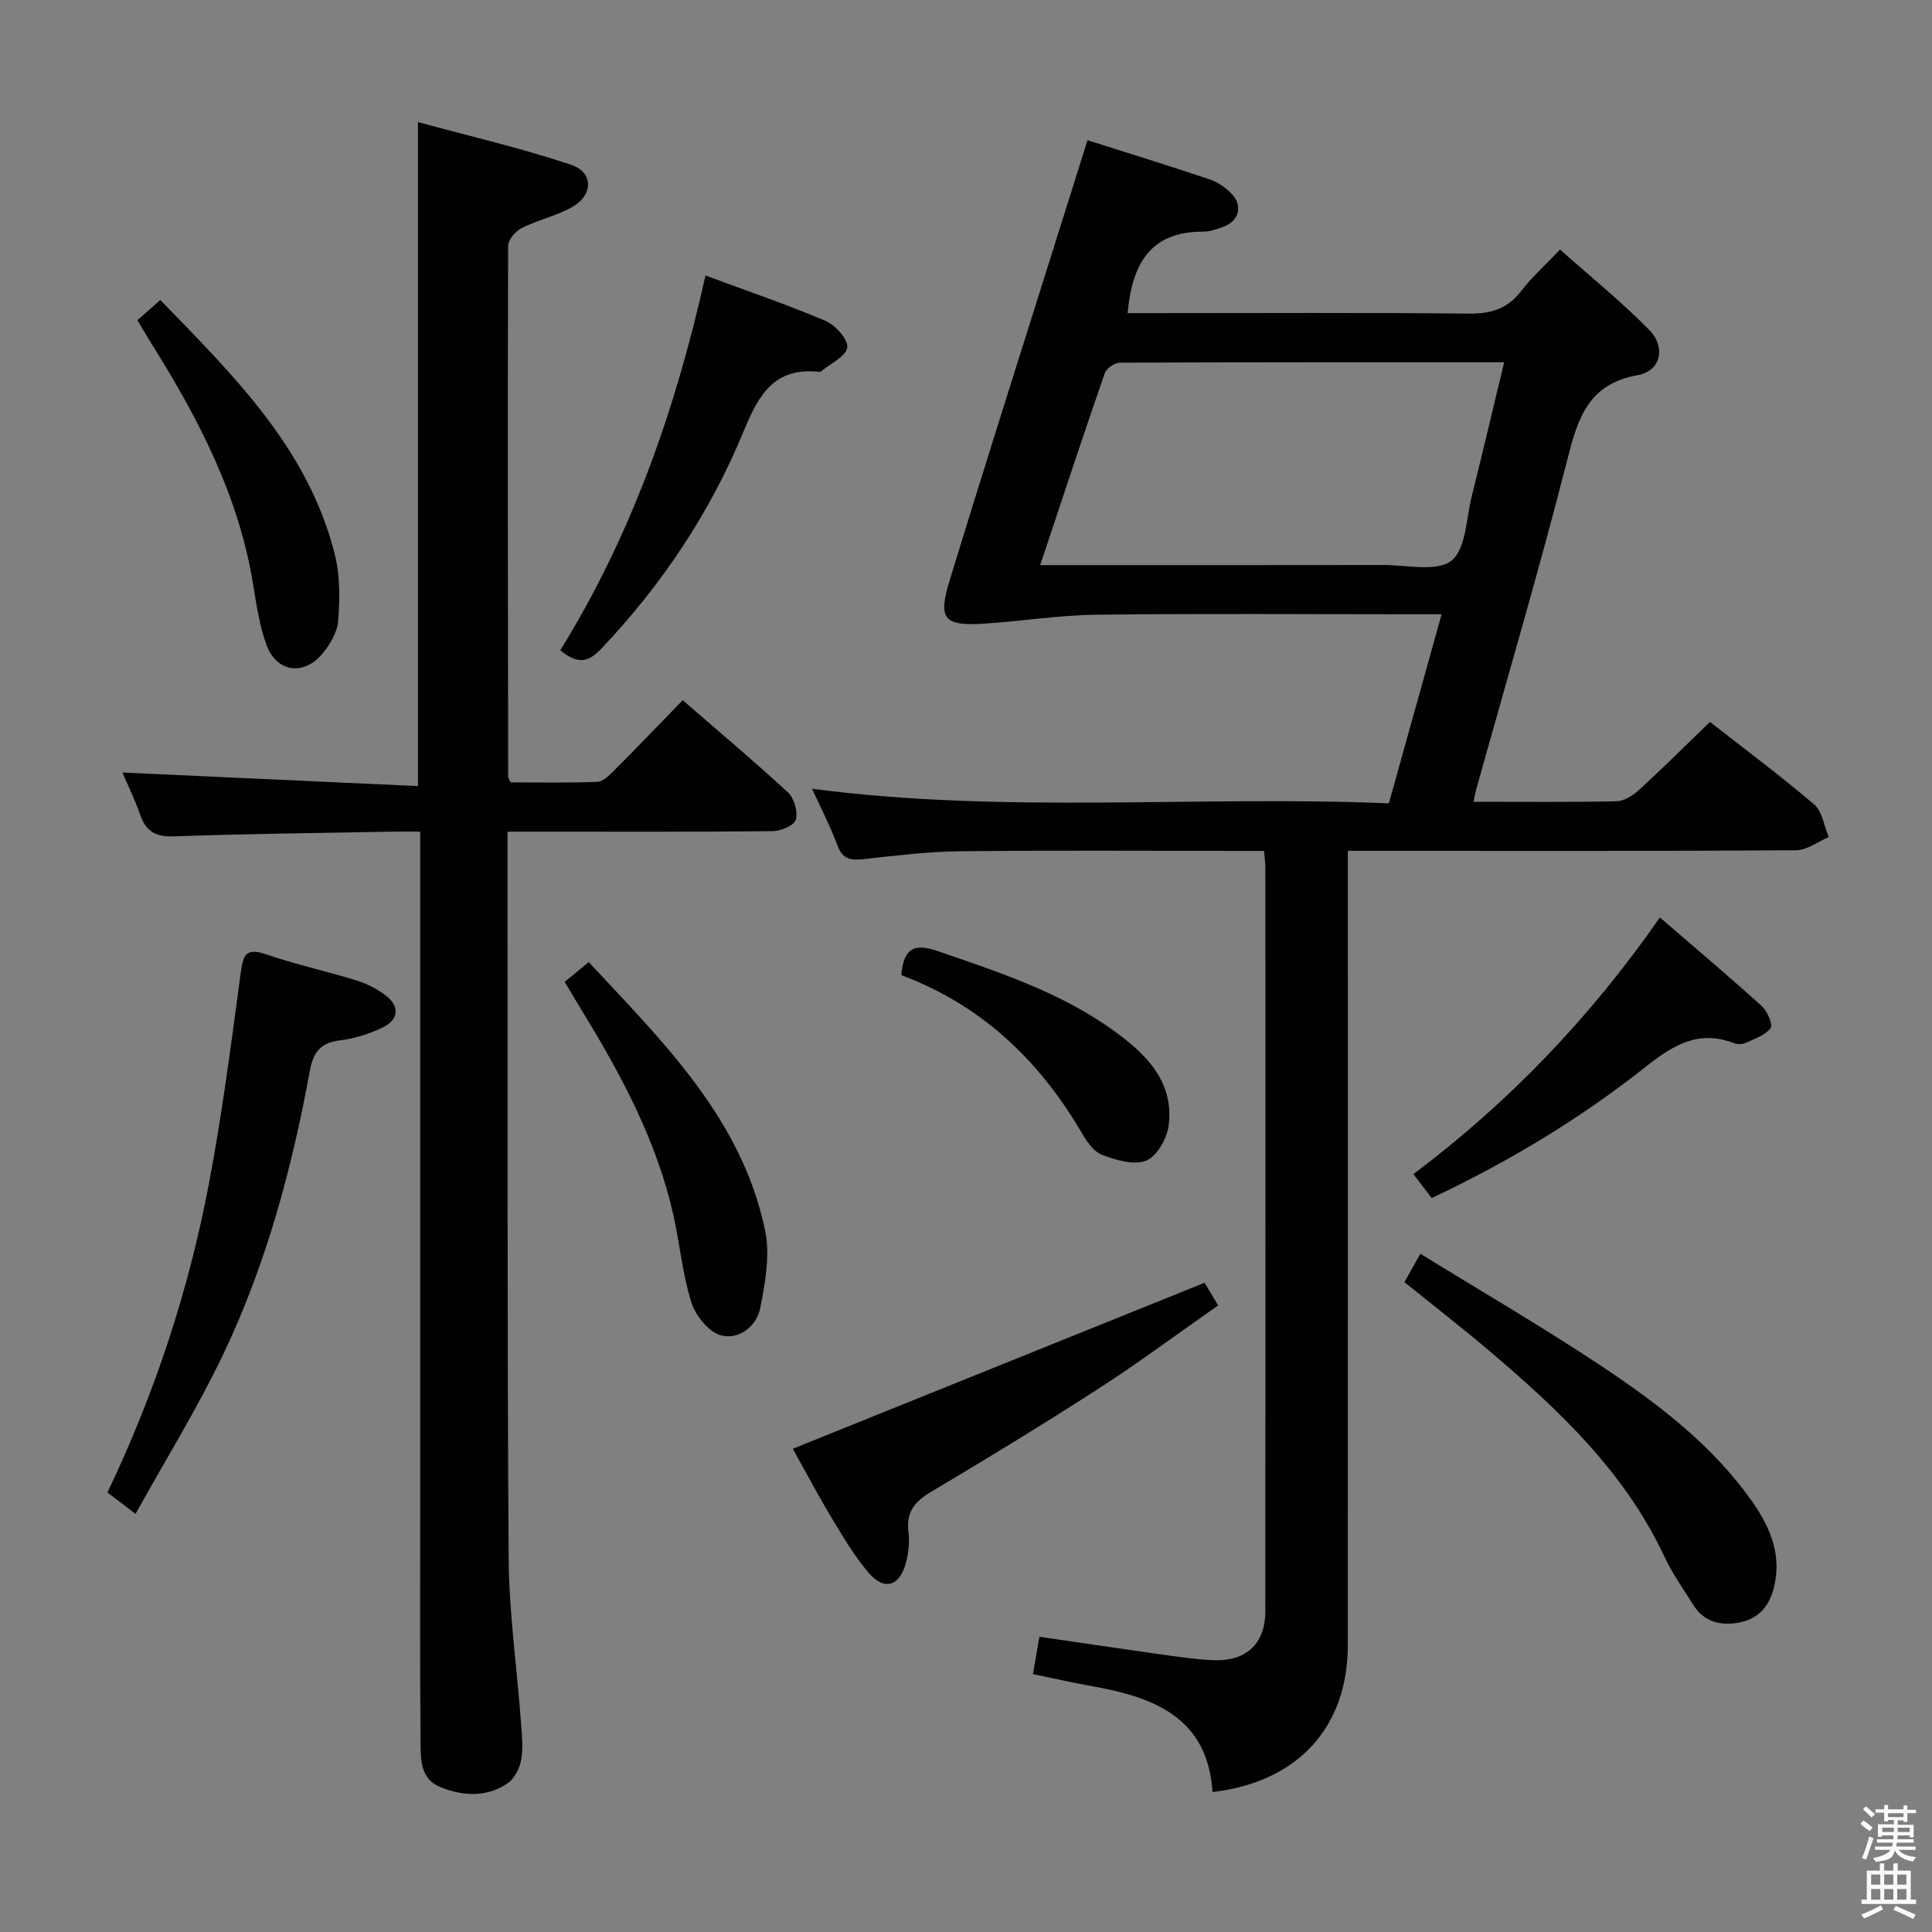 <svg enable-background="new 0 0 400 400" viewBox="0 0 400 400" xmlns="http://www.w3.org/2000/svg"><rect x="0" y="0" width="400" height="400" fill="#808080" stroke="none"/><path d="m385.2 377.6.6-.7c.6.4 1.3.9 1.9 1.5l-.6.7c-.8-.5-1.4-1-1.9-1.5zm.3 7.1c.6-1.4 1.1-2.9 1.5-4.5.3.1.6.3.9.4-.5 1.4-1 2.9-1.5 4.4zm.2-10.1.6-.6c.7.5 1.3 1.1 1.9 1.6l-.7.7c-.6-.6-1.2-1.2-1.8-1.7zm8.4-.8h.8v.9h1.8v.7h-1.8v1.8h-.8v-.3h-1.2v.9h3.3v2.6h-.8v-.4h-2.5c0 .3 0 .6-.1.8h3.4v.7h-3.5c0 .3-.1.6-.1.8h4v.7h-3.5c.7.9 1.9 1.3 3.6 1.5-.2.2-.4.5-.6.9-1.9-.3-3.2-1.1-3.8-2.3-.5 2.1-1.8 2-3.9 2.4-.2-.3-.4-.5-.6-.8 1.9-.4 3.1-.9 3.6-1.7h-3.2v-.7h3.5c.1-.2.1-.5.2-.8h-3.3v-.7h3.4c0-.2 0-.5 0-.8h-2.4v.3h-.8v-2.6h3.3v-.9h-1.2v.3h-.8v-1.8h-1.8v-.7h1.8v-.9h.8v.9h3.2zm-4.4 5.5h2.4c0-.3 0-.6 0-.9h-2.4zm1.2-3.1h3.2v-.8h-3.2zm4.4 2.2h-2.4v.9h2.5v-.9z" fill="#fafafb"/><path d="m389.2 385.8h.9v1.5h1.9v-1.5h.9v1.5h2.7v6h1.1v.9h-11.3v-.9h1.1v-6h2.7zm.2 8.7.5.8c-1.2.6-2.5 1.3-4 1.9-.2-.3-.3-.6-.6-.8 1.6-.6 3-1.3 4.1-1.9zm-2-4.3h1.9v-2.1h-1.9zm0 3.1h1.9v-2.2h-1.9zm2.7-3.1h1.9v-2.1h-1.9zm0 3.1h1.9v-2.2h-1.9zm2.4 1.3c1.4.6 2.7 1.2 4.1 1.8l-.5.9c-1.5-.7-2.8-1.4-4.1-1.9zm2.2-6.5h-1.9v2.1h1.9zm-1.9 5.2h1.9v-2.2h-1.9z" fill="#fafafb"/><g fill="#010100"><path d="m305.07 166c10.24 0 19.89.1 29.54-.1 1.57-.03 3.4-1.13 4.63-2.26 4.91-4.49 9.62-9.18 14.79-14.17 7.05 5.52 14.51 11.06 21.57 17.08 1.7 1.45 2.05 4.47 3.02 6.76-2.26.95-4.52 2.72-6.78 2.73-28.66.19-57.32.12-85.98.12-1.98 0-3.97 0-6.8 0v6.02c0 52.82.01 105.64-.01 158.46-.01 16.95-10.34 28.33-28.01 30.38-1.02-15.56-12.27-19.68-25.14-21.95-3.89-.69-7.75-1.58-12.03-2.47.43-2.5.84-4.87 1.33-7.73 8.01 1.17 15.82 2.34 23.65 3.44 3.95.55 7.9 1.17 11.87 1.4 7.18.42 11.24-3.23 11.25-10.14.04-51.32.03-102.64.01-153.96 0-.97-.15-1.93-.27-3.44-1.98 0-3.76 0-5.54 0-19.16 0-38.33-.14-57.49.08-6.63.07-13.25.9-19.86 1.62-2.63.29-4.36.08-5.42-2.8-1.43-3.88-3.36-7.57-5.27-11.77 39.86 5.25 79.43 1.37 119.42 3.02 3.63-13 7.16-25.67 10.92-39.14-2.51 0-4.27 0-6.03 0-21.83 0-43.66-.17-65.48.09-7.75.09-15.49 1.36-23.24 1.85-8.4.53-9.54-.99-7.09-9.01 3.15-10.32 6.36-20.62 9.59-30.91 6.26-19.93 12.54-39.85 18.94-60.17 8.04 2.55 16.72 5.23 25.32 8.12 1.66.56 3.29 1.7 4.52 2.98 2.35 2.42 1.54 5.58-1.6 6.77-1.39.53-2.89 1.07-4.33 1.06-10.9-.03-14.7 6.69-15.61 16.87h5.16c21.83 0 43.66-.13 65.48.1 4.55.05 7.95-.95 10.78-4.61 2.22-2.88 4.98-5.35 8.11-8.65 6.26 5.57 12.69 10.76 18.45 16.62 3.55 3.61 2.41 8.53-2.37 9.38-10.09 1.81-12.33 8.68-14.5 17.21-5.85 22.98-12.57 45.73-18.94 68.58-.17.62-.28 1.26-.56 2.54zm-89.71-49c24.23 0 47.68.02 71.14-.02 4.79-.01 10.94 1.48 13.99-.9 3.03-2.36 3.06-8.7 4.22-13.34 2.27-9.08 4.41-18.19 6.71-27.74-26.98 0-53.26-.03-79.54.09-1.08 0-2.8 1.16-3.14 2.15-4.5 12.96-8.79 25.98-13.38 39.76z"/><path d="m25.34 159.94c20.28.93 40.62 1.86 61.2 2.81 0-46.1 0-91.14 0-137.47 10.59 2.88 21.29 5.36 31.67 8.82 4.67 1.56 4.66 6.21.32 8.72-3.26 1.88-7.13 2.69-10.52 4.39-1.28.64-2.81 2.44-2.81 3.72-.11 36.65-.04 73.3.01 109.95 0 .14.13.29.5 1.1 5.76 0 11.86.14 17.95-.11 1.23-.05 2.55-1.4 3.56-2.42 4.69-4.7 9.29-9.5 14.13-14.48 7.61 6.61 14.87 12.69 21.81 19.12 1.28 1.19 2.06 3.97 1.61 5.62-.32 1.17-3.08 2.35-4.77 2.37-16.32.18-32.65.11-48.98.11-1.79 0-3.58 0-5.94 0v5.87c.04 48.15-.09 96.29.23 144.44.07 11.26 1.69 22.52 2.53 33.78.2 2.65.51 5.38.08 7.96-.29 1.78-1.36 3.96-2.78 4.94-4.29 2.96-9.14 2.71-13.83.88-4.3-1.67-4.21-5.75-4.24-9.32-.15-16.84-.07-33.67-.07-50.49 0-43.81 0-87.63 0-131.44 0-1.98 0-3.95 0-6.63-2.11 0-3.88-.03-5.64 0-15.14.29-30.28.44-45.41.98-3.81.14-5.76-1.09-6.96-4.55-1.12-3.24-2.65-6.34-3.65-8.67z"/><path d="m28.06 313.43c-2.88-2.19-4.28-3.26-5.82-4.43 9.89-20.68 16.84-41.95 21.03-64.02 2.75-14.49 4.63-29.15 6.6-43.77.5-3.71 1.23-5 5.22-3.63 6.1 2.1 12.44 3.47 18.61 5.38 2.17.67 4.35 1.75 6.15 3.13 3.03 2.32 2.66 5.04-.62 6.63-2.79 1.36-5.92 2.32-8.99 2.7-4.01.49-5.41 2.59-6.09 6.29-3.72 20.3-9.08 40.19-18.01 58.84-5.27 11.03-11.74 21.46-18.08 32.88z"/><path d="m290.77 265.45c1.02-1.81 1.9-3.38 3.3-5.87 12.48 7.69 24.94 14.94 36.94 22.89 11.94 7.92 23.44 16.55 31.82 28.5 3.81 5.44 6.24 11.34 4.3 18.23-1.06 3.75-3.43 6.1-7.2 6.76-3.67.64-7.05-.12-9.22-3.5-2.15-3.35-4.46-6.67-6.15-10.26-8.23-17.53-21.89-30.37-36.3-42.59-5.57-4.72-11.35-9.2-17.49-14.16z"/><path d="m164.14 299.95c28.62-11.54 56.59-22.81 85.26-34.37.28.47 1.33 2.23 2.8 4.69-8.32 5.82-16.29 11.76-24.62 17.14-11.44 7.39-23.08 14.49-34.8 21.45-3.38 2.01-5.21 4.17-4.69 8.26.27 2.09.02 4.36-.52 6.41-1.32 4.96-4.53 5.89-7.79 2.03-2.87-3.4-5.2-7.3-7.5-11.14-2.97-4.94-5.67-10.04-8.14-14.47z"/><path d="m146.06 57.04c8.55 3.17 16.84 5.99 24.88 9.41 2.04.87 4.71 3.88 4.47 5.5-.29 1.88-3.48 3.32-5.42 4.94-.11.09-.32.11-.48.09-9.13-.96-12.41 4.67-15.49 12.17-6.92 16.87-16.95 31.9-29.56 45.19-2.81 2.96-5.01 3.12-8.46.29 14.79-23.87 23.93-50.03 30.06-77.59z"/><path d="m296.42 248.05c-1.23-1.61-2.33-3.05-3.79-4.96 19.72-14.82 36.59-32.37 51.03-53.14 7.16 6.18 14.23 12.14 21.08 18.33 1.16 1.05 2.38 3.88 1.85 4.58-1.14 1.5-3.36 2.23-5.23 3.08-.69.31-1.73.28-2.46 0-7.36-2.8-12.66.55-18.3 5.02-13.55 10.74-28.35 19.61-44.18 27.09z"/><path d="m116.91 203.28c1.83-1.5 3.22-2.64 4.98-4.08 15.4 16.54 31.66 32.37 36.51 55.51 1.07 5.09.03 10.82-.99 16.06-.75 3.84-4.44 6.71-8.17 5.69-2.53-.69-5.24-4.09-6.11-6.84-1.84-5.81-2.36-12.02-3.7-18-3.38-15.12-10.55-28.59-18.53-41.69-1.29-2.1-2.55-4.23-3.99-6.65z"/><path d="m28.45 66.29c1.73-1.53 3.08-2.71 4.74-4.18 15.19 15.67 30.69 30.81 36.15 52.77 1.09 4.37 1.03 9.16.67 13.69-.19 2.4-1.75 5.01-3.4 6.93-3.84 4.47-9.36 3.61-11.41-1.91-1.48-3.99-2.1-8.34-2.79-12.58-2.96-18.25-11.26-34.23-20.91-49.65-.96-1.53-1.87-3.1-3.05-5.07z"/><path d="m186.6 201.89c.48-5.63 2.75-6.62 7.42-5.02 12.73 4.38 25.54 8.55 36.59 16.54 6.64 4.8 12.49 10.49 11.35 19.61-.34 2.68-2.42 6.37-4.64 7.27-2.53 1.02-6.29-.1-9.17-1.2-1.78-.68-3.22-2.88-4.29-4.71-8.79-14.96-20.73-26.31-37.26-32.49z"/></g></svg>